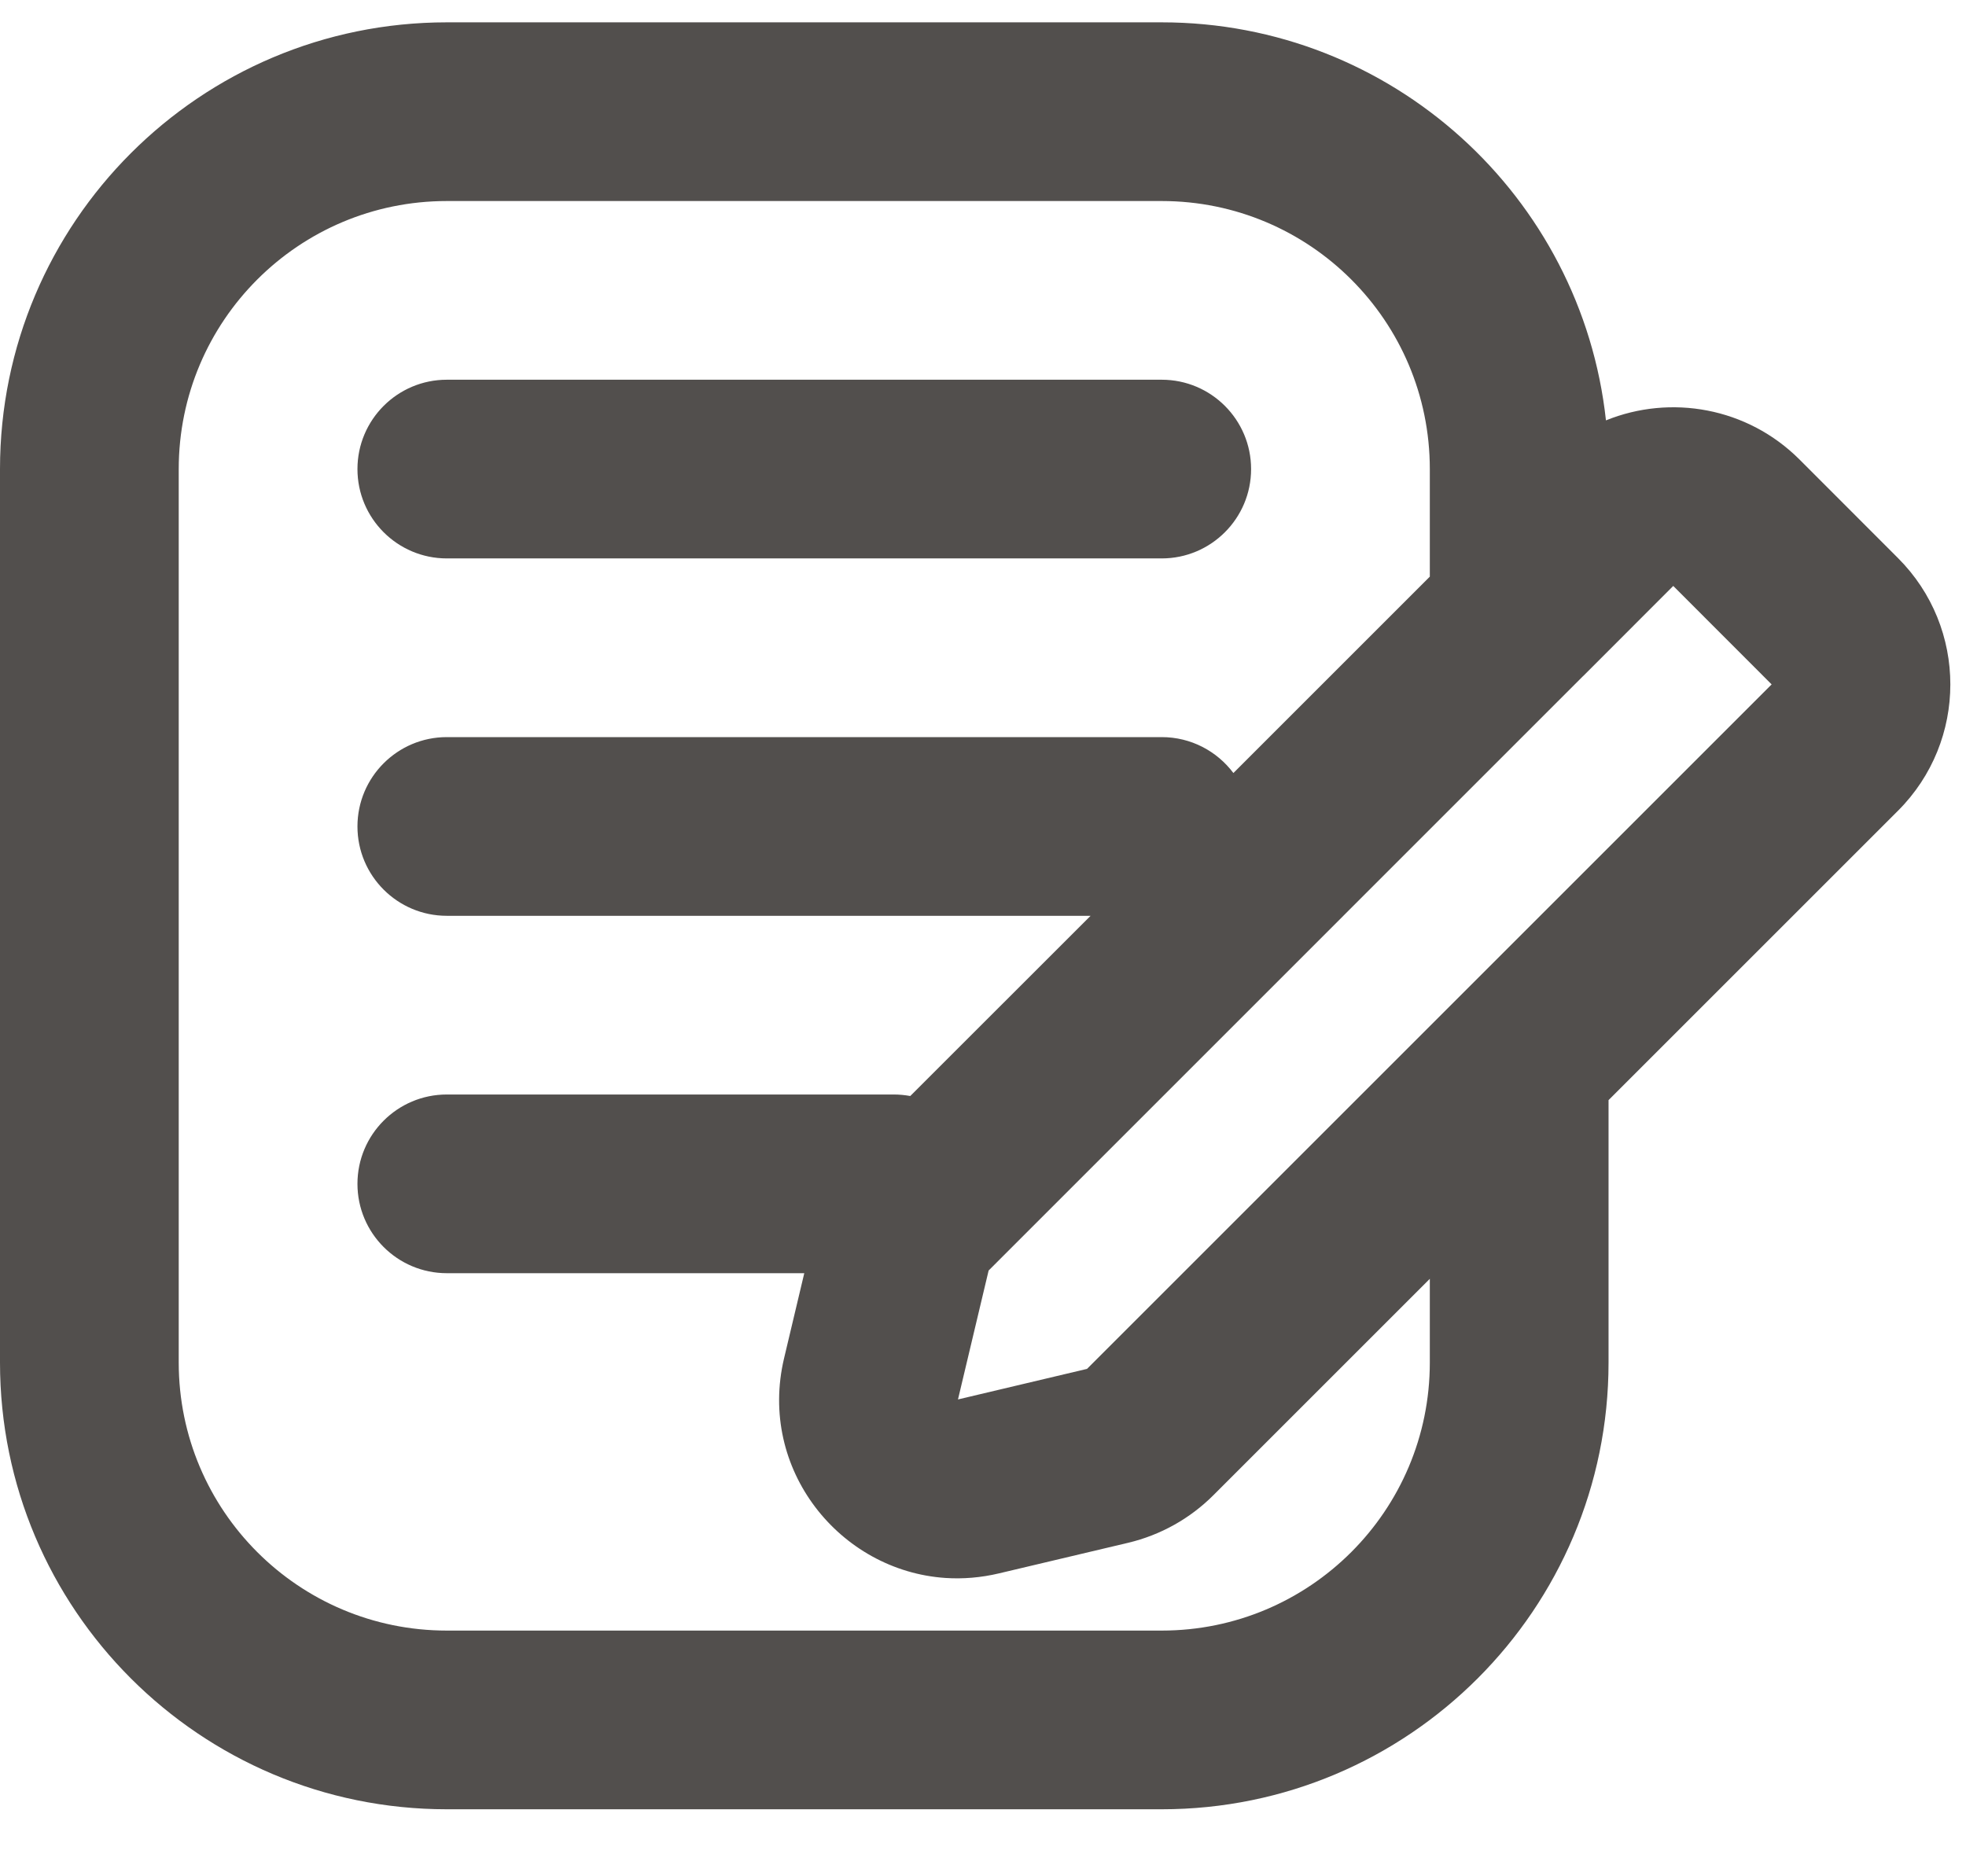 <svg width="22" height="21" viewBox="0 0 22 21" fill="none" xmlns="http://www.w3.org/2000/svg">
<path fill-rule="evenodd" clip-rule="evenodd" d="M2 5.25C2 3.593 3.343 2.25 5 2.25H13C14.657 2.25 16 3.593 16 5.25V6.454L13.802 8.652C13.619 8.408 13.328 8.25 13 8.25H5C4.448 8.25 4 8.698 4 9.25C4 9.802 4.448 10.25 5 10.25H12.204L10.186 12.267C10.126 12.256 10.064 12.25 10 12.25H5C4.448 12.25 4 12.698 4 13.25C4 13.802 4.448 14.25 5 14.25H9L8.774 15.202C8.479 16.445 9.397 17.581 10.579 17.661C10.774 17.674 10.977 17.658 11.182 17.609L12.626 17.267C12.986 17.181 13.316 16.997 13.578 16.735L16 14.313V15.25C16 16.907 14.657 18.25 13 18.25H5C3.343 18.25 2 16.907 2 15.25V5.25ZM18 12.313V15.25C18 18.011 15.761 20.25 13 20.25H5C2.239 20.25 0 18.011 0 15.25V5.25C0 2.489 2.239 0.25 5 0.25H13C15.577 0.25 17.699 2.2 17.971 4.705C18.693 4.412 19.552 4.558 20.138 5.144L21.239 6.246C22.02 7.027 22.02 8.293 21.239 9.074L18 12.313ZM10.72 15.663L12.164 15.321L19.825 7.66L18.724 6.558L17.723 7.56C17.717 7.565 17.712 7.57 17.707 7.575L11.063 14.22L10.72 15.663ZM4 5.25C4 4.698 4.448 4.25 5 4.25H13C13.552 4.25 14 4.698 14 5.25C14 5.802 13.552 6.25 13 6.25H5C4.448 6.25 4 5.802 4 5.25Z" fill="#524F4D"/>
</svg>
